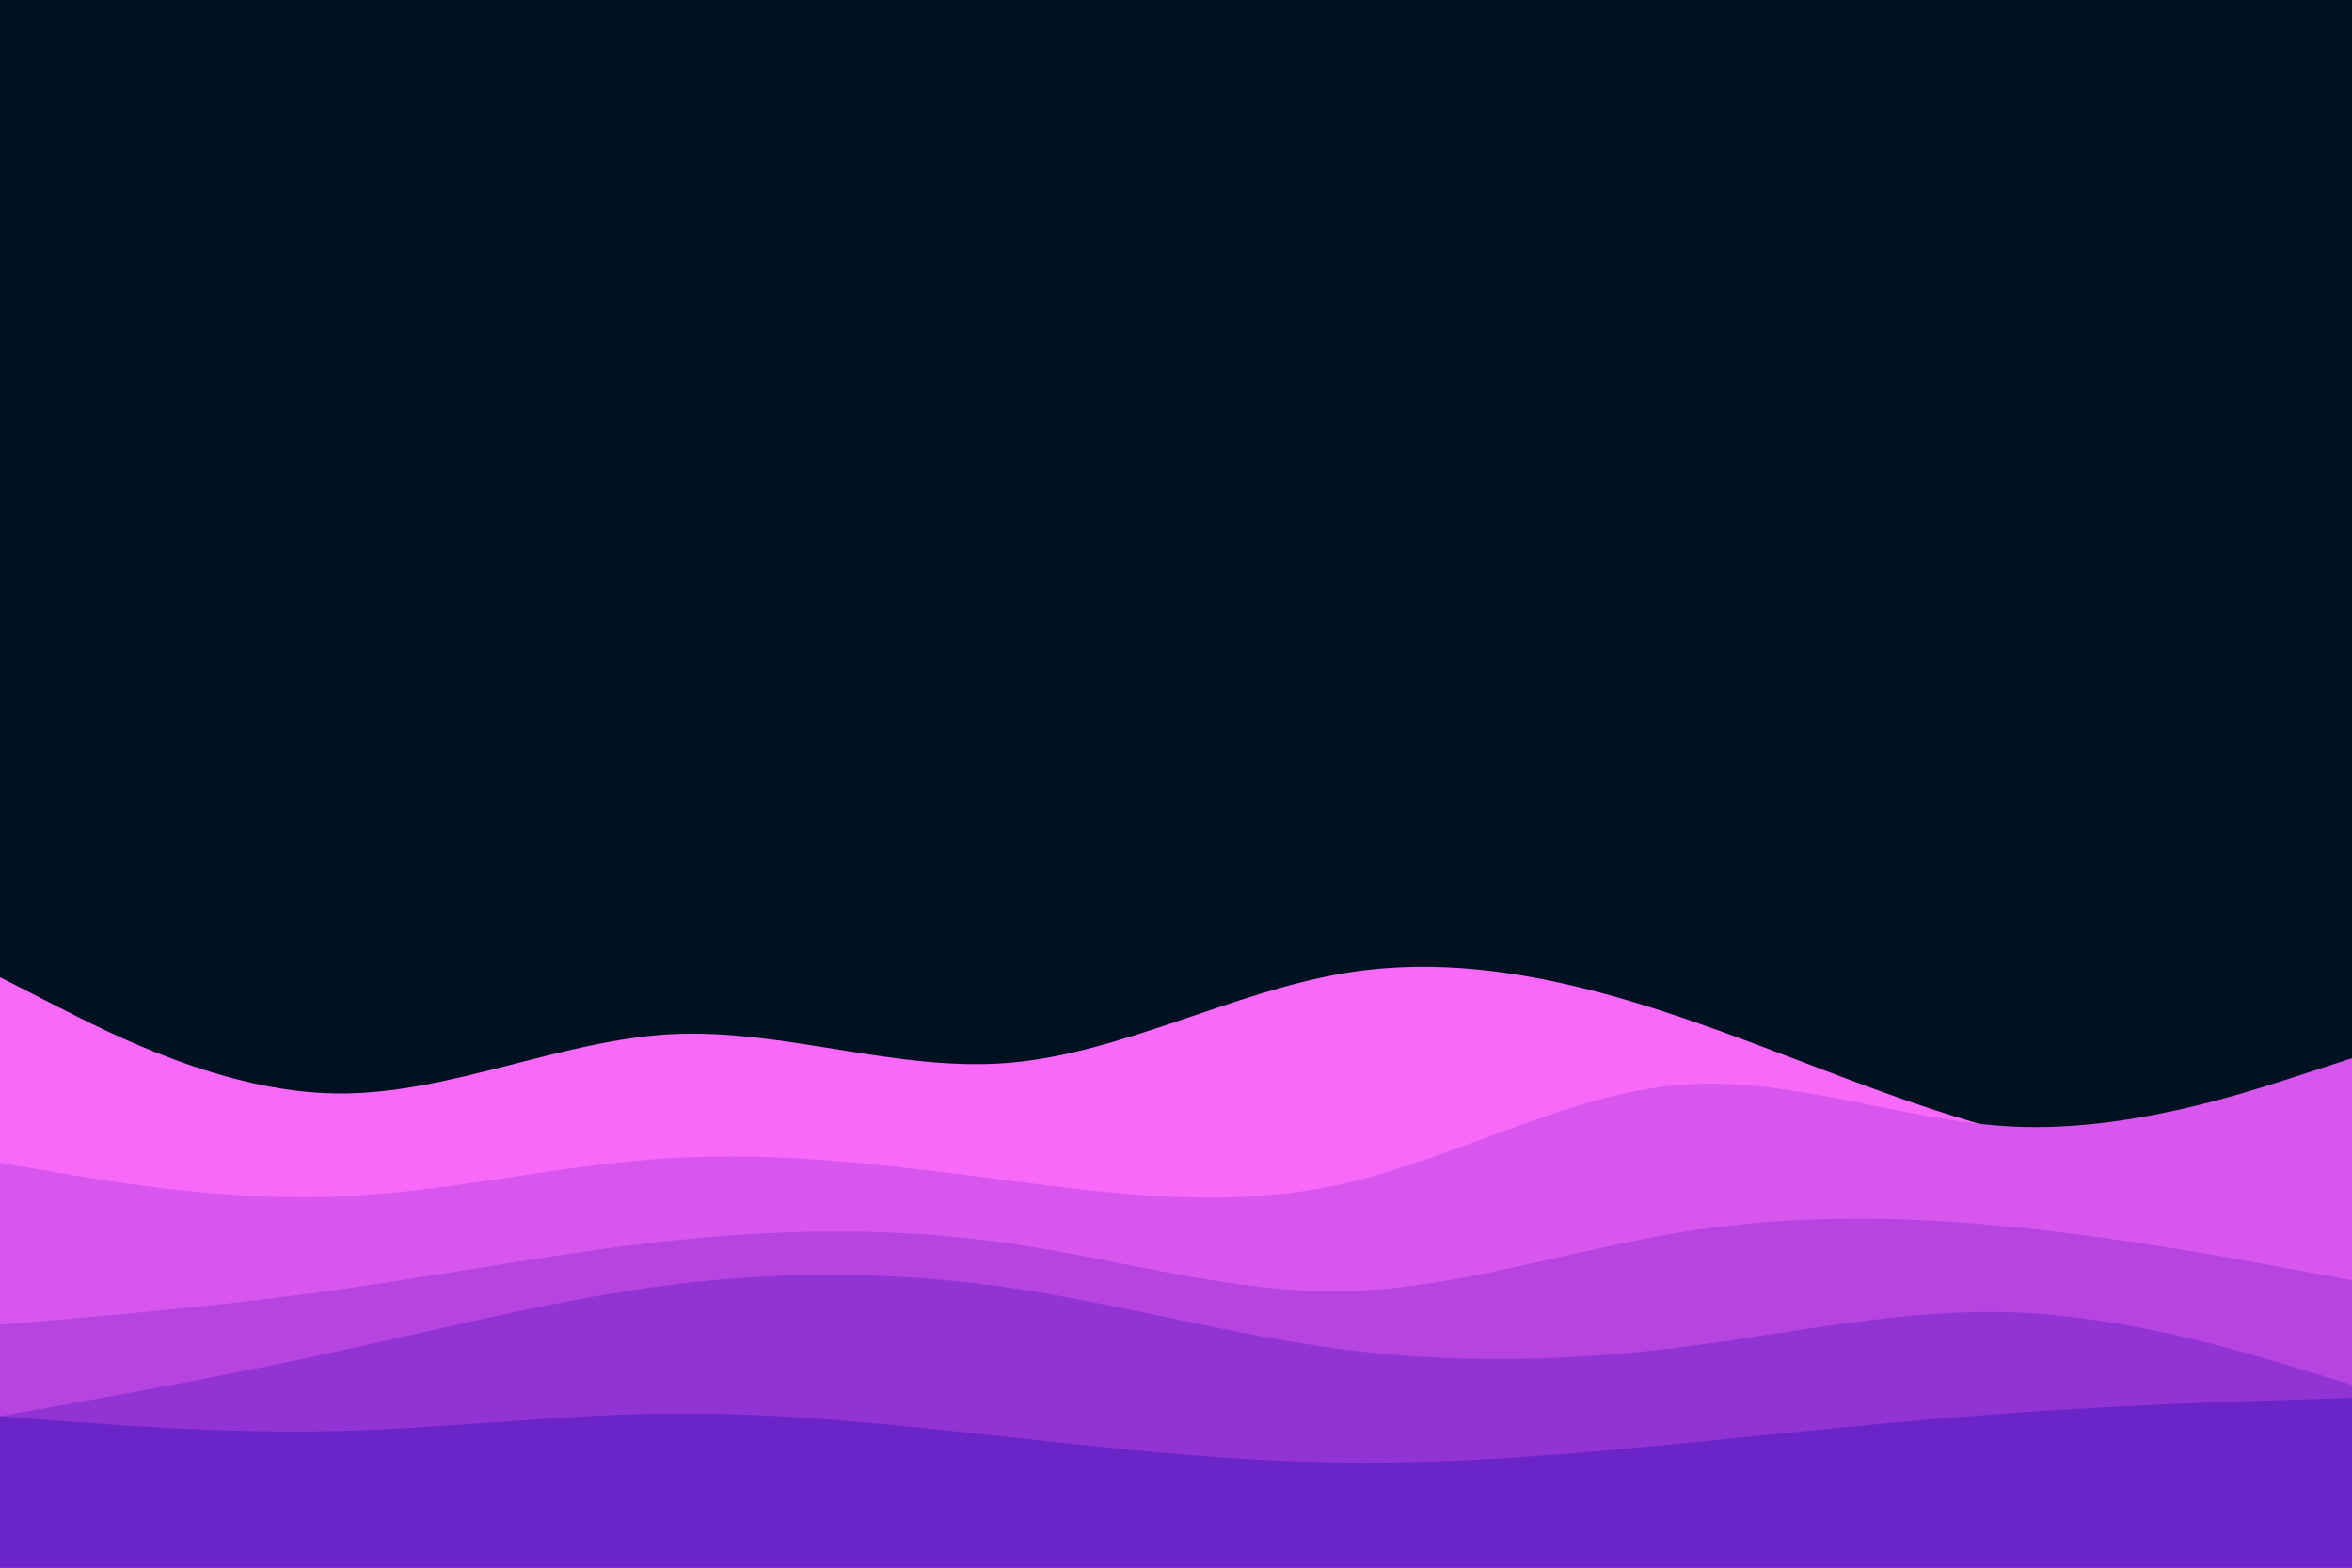 <svg id="visual" viewBox="0 0 900 600" width="900" height="600" xmlns="http://www.w3.org/2000/svg" xmlns:xlink="http://www.w3.org/1999/xlink" version="1.1"><rect x="0" y="0" width="900" height="600" fill="#001122"></rect><path d="M0 374L21.5 385C43 396 86 418 128.8 418.5C171.7 419 214.3 398 257.2 395.8C300 393.7 343 410.3 385.8 406.8C428.7 403.3 471.3 379.7 514.2 372.5C557 365.3 600 374.7 642.8 389.2C685.7 403.7 728.3 423.3 771.2 433.8C814 444.3 857 445.7 878.5 446.3L900 447L900 601L878.5 601C857 601 814 601 771.2 601C728.3 601 685.7 601 642.8 601C600 601 557 601 514.2 601C471.3 601 428.7 601 385.8 601C343 601 300 601 257.2 601C214.3 601 171.7 601 128.8 601C86 601 43 601 21.5 601L0 601Z" fill="#f869fa"></path><path d="M0 445L21.5 448.7C43 452.3 86 459.7 128.8 458C171.7 456.3 214.3 445.7 257.2 443.2C300 440.7 343 446.3 385.8 451.8C428.7 457.3 471.3 462.7 514.2 453C557 443.3 600 418.7 642.8 415.2C685.7 411.7 728.3 429.3 771.2 431.2C814 433 857 419 878.5 412L900 405L900 601L878.5 601C857 601 814 601 771.2 601C728.3 601 685.7 601 642.8 601C600 601 557 601 514.2 601C471.3 601 428.7 601 385.8 601C343 601 300 601 257.2 601C214.3 601 171.7 601 128.8 601C86 601 43 601 21.5 601L0 601Z" fill="#d756ee"></path><path d="M0 507L21.5 505.2C43 503.3 86 499.7 128.8 493.7C171.7 487.7 214.3 479.3 257.2 474.8C300 470.3 343 469.7 385.8 475.8C428.7 482 471.3 495 514.2 494.2C557 493.3 600 478.7 642.8 471.7C685.7 464.7 728.3 465.3 771.2 469.7C814 474 857 482 878.5 486L900 490L900 601L878.5 601C857 601 814 601 771.2 601C728.3 601 685.7 601 642.8 601C600 601 557 601 514.2 601C471.3 601 428.7 601 385.8 601C343 601 300 601 257.2 601C214.3 601 171.7 601 128.8 601C86 601 43 601 21.5 601L0 601Z" fill="#b544e1"></path><path d="M0 542L21.5 538.2C43 534.3 86 526.7 128.8 517.3C171.7 508 214.3 497 257.2 491.7C300 486.3 343 486.7 385.8 492.8C428.7 499 471.3 511 514.2 516.5C557 522 600 521 642.8 515.7C685.7 510.3 728.3 500.7 771.2 502.3C814 504 857 517 878.5 523.5L900 530L900 601L878.5 601C857 601 814 601 771.2 601C728.3 601 685.7 601 642.8 601C600 601 557 601 514.2 601C471.3 601 428.7 601 385.8 601C343 601 300 601 257.2 601C214.3 601 171.7 601 128.8 601C86 601 43 601 21.5 601L0 601Z" fill="#9233d4"></path><path d="M0 542L21.5 543.7C43 545.3 86 548.7 128.8 547.7C171.7 546.7 214.3 541.3 257.2 541C300 540.7 343 545.3 385.8 550C428.7 554.7 471.3 559.3 514.2 559.8C557 560.3 600 556.7 642.8 552.5C685.7 548.3 728.3 543.7 771.2 540.7C814 537.7 857 536.3 878.5 535.7L900 535L900 601L878.5 601C857 601 814 601 771.2 601C728.3 601 685.7 601 642.8 601C600 601 557 601 514.2 601C471.3 601 428.7 601 385.8 601C343 601 300 601 257.2 601C214.3 601 171.7 601 128.8 601C86 601 43 601 21.5 601L0 601Z" fill="#6b24c7"></path></svg>